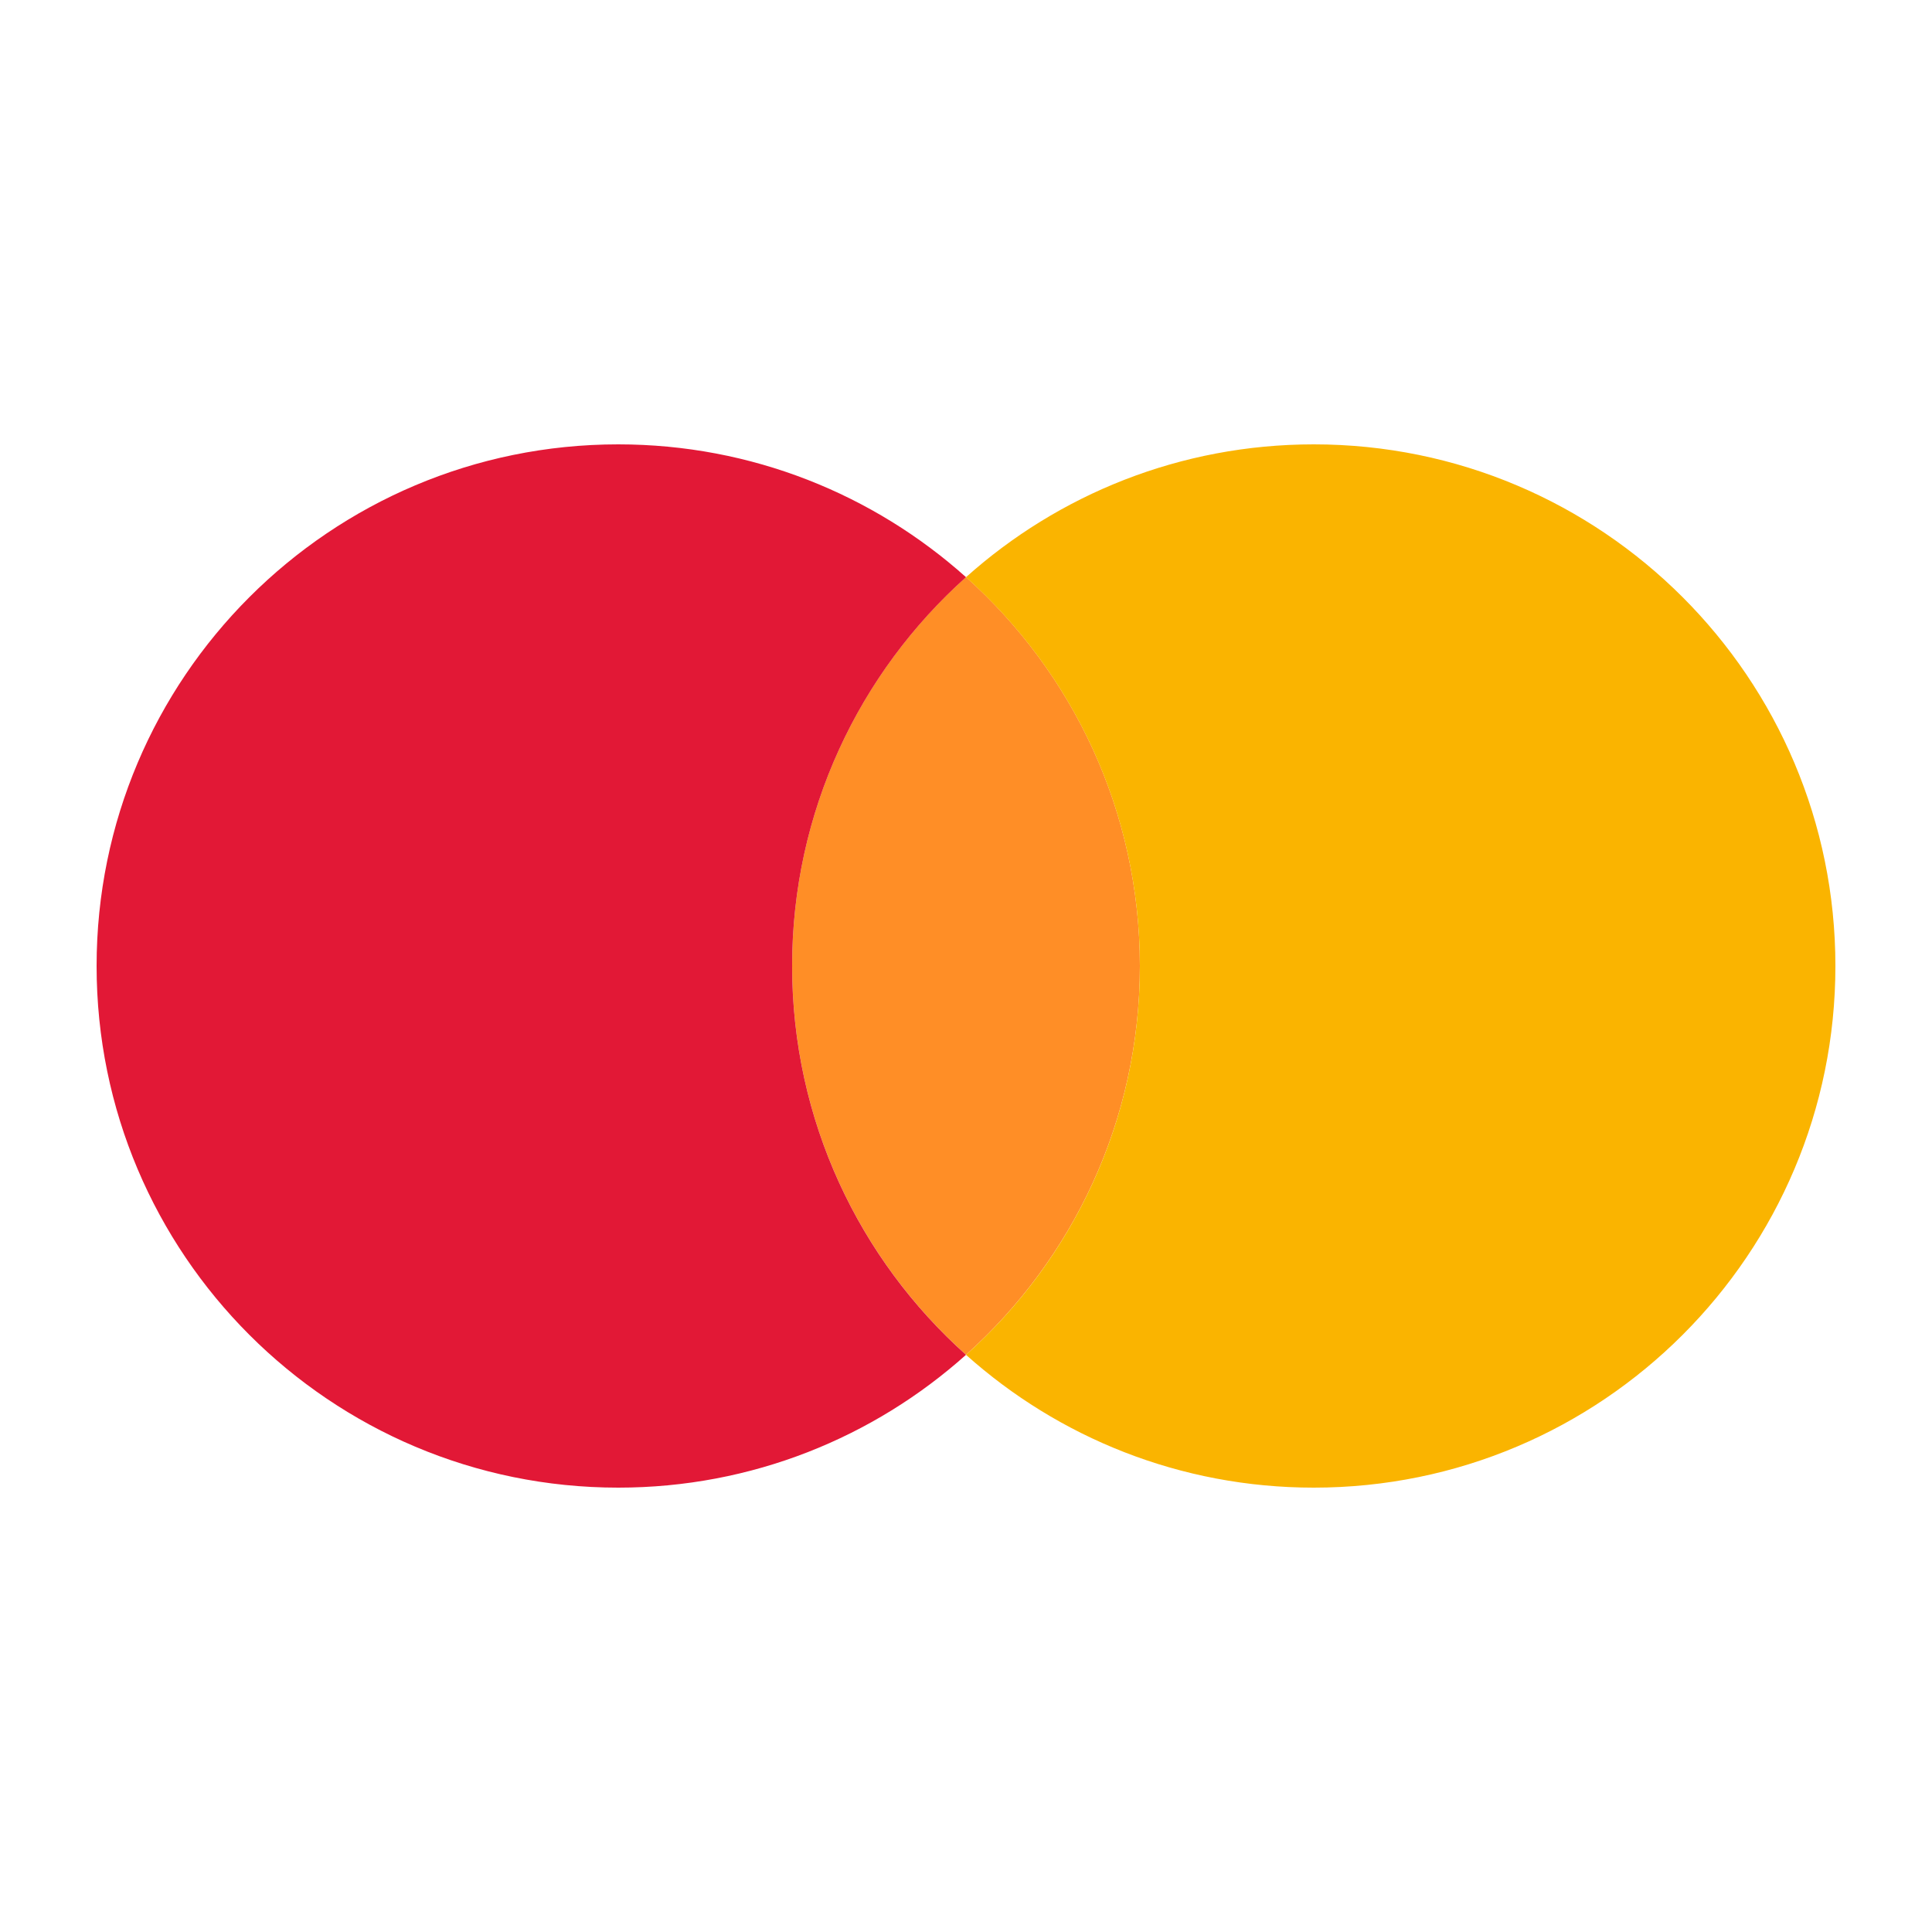 <svg width="40" height="40" viewBox="0 0 40 40" fill="none" xmlns="http://www.w3.org/2000/svg">
    <path fill-rule="evenodd" clip-rule="evenodd" d="M20 28.049C22.209 26.071 23.6 23.197 23.6 19.998C23.6 16.8 22.209 13.926 20 11.948C17.791 13.926 16.4 16.8 16.4 19.998C16.4 23.197 17.791 26.071 20 28.049Z" fill="#FF8E26"/>
    <path fill-rule="evenodd" clip-rule="evenodd" d="M20 28.05C22.209 26.073 23.6 23.199 23.6 20C23.6 16.802 22.209 13.928 20 11.95C21.911 10.24 24.434 9.2 27.2 9.2C33.165 9.2 38 14.036 38 20C38 25.965 33.165 30.8 27.2 30.8C24.434 30.8 21.911 29.76 20 28.05Z" fill="#FAB400"/>
    <path fill-rule="evenodd" clip-rule="evenodd" d="M20 28.05C17.791 26.073 16.4 23.199 16.4 20C16.4 16.802 17.791 13.928 20 11.95C18.089 10.24 15.566 9.2 12.8 9.2C6.835 9.2 2 14.036 2 20C2 25.965 6.835 30.8 12.8 30.8C15.566 30.8 18.089 29.76 20 28.05Z" fill="#E21836"/>
</svg>
